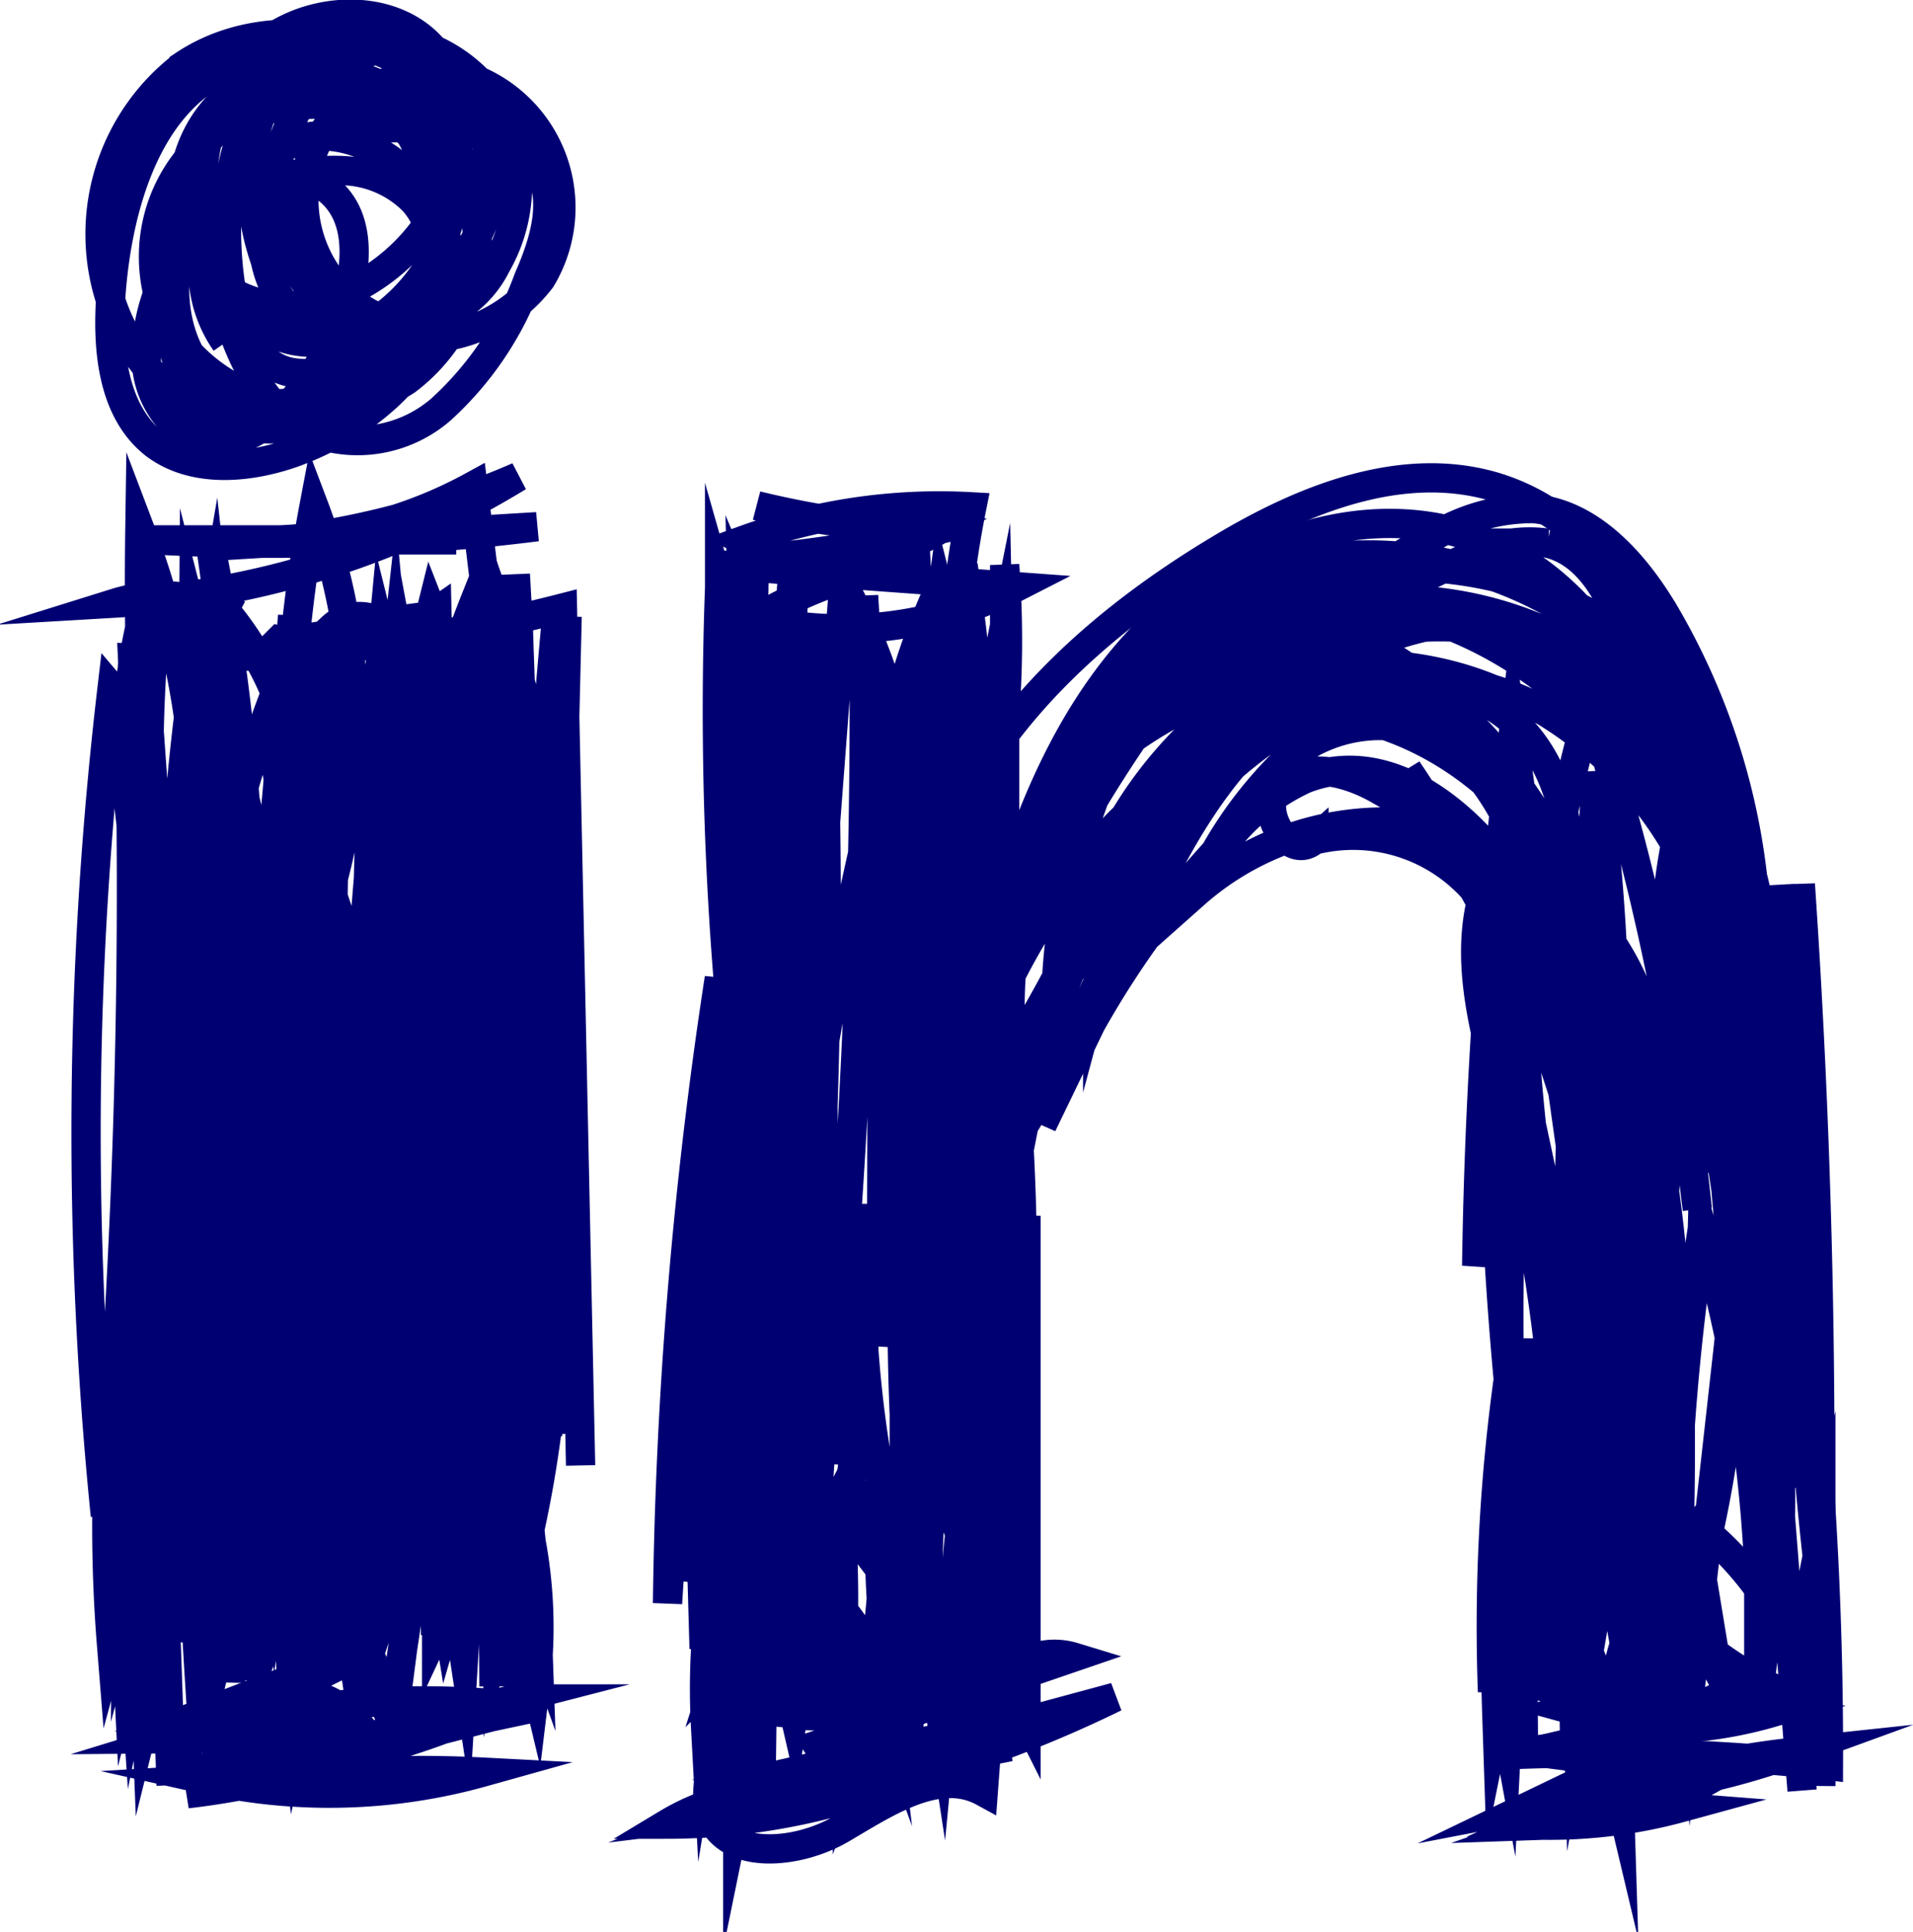 <svg xmlns="http://www.w3.org/2000/svg" viewBox="0 0 65.37 66.02"><defs><style>.cls-1{fill:none;stroke:#000073;stroke-miterlimit:10;}</style></defs><title>LinkedIn</title><g id="Layer_2" data-name="Layer 2"><g id="Social_media_icons" data-name="Social media icons"><g id="Linked_In" data-name="Linked In"><g id="Linked_In-2" data-name="Linked In"><path class="cls-1" d="M17,5.82c-1.35-4.1-7.1-6-10.71-3.6a7.26,7.26,0,0,0-.49,11.16,5.24,5.24,0,0,0,4.48,1.17,5.68,5.68,0,0,0,3.13-2.46,7.38,7.38,0,0,0,.91-6.9,5.3,5.3,0,0,0-5.95-3.1C5.21,3,4.06,6.73,3.8,9.94c-.15,1.88,0,4.06,1.47,5.23,1.3,1,3.18.85,4.73.31,2.79-1,5.33-3.35,5.38-6.27S12,3.6,9.43,5.05,7.2,10.23,8.6,12.74A5.2,5.2,0,0,0,10,14.45,4.35,4.35,0,0,0,15.06,14a11.16,11.16,0,0,0,3-4.48c.57-1.29,1.06-2.91.17-4a3.86,3.86,0,0,0-2.72-1.07c-3-.28-6.33.05-8.36,2.22s-1.4,6.57,1.54,7.12a5.8,5.8,0,0,0,4.14-1.27A8.31,8.31,0,0,0,16,9.06a3.82,3.82,0,0,0-.87-4.39,5.26,5.26,0,0,0-2.46-.91A8.16,8.16,0,0,0,8.24,4,5.3,5.3,0,0,0,6,11.5,5.83,5.83,0,0,0,13.89,13a6.08,6.08,0,0,0,1.6-7.9C14,2.68,10.62,1.54,8.22,3S5.48,8.42,7.84,9.92s5.93-.34,7.2-3c.79-1.63,1-3.72-.15-5.14C13.49,0,10.47.14,8.79,1.68A6.74,6.74,0,0,0,7.12,8a4.75,4.75,0,0,0,2,3.29c2.47,1.42,5.59-1.12,6.26-3.87.62-2.52-.71-5.93-3.34-5.87A3.76,3.76,0,0,0,8.78,4.36a8.42,8.42,0,0,0,.29,4.56A3.77,3.77,0,0,0,10.27,11c1.14.84,2.8.29,3.94-.56A6.11,6.11,0,0,0,16.93,5.1C16.68,3,14.48,1.2,12.45,1.82A3.94,3.94,0,0,0,10.69,3a5.42,5.42,0,0,0,.44,7.44,5.19,5.19,0,0,0,7.36-.91,4.73,4.73,0,0,0-2.27-6.82,4.62,4.62,0,0,0-5.39,2.16,4.5,4.5,0,0,0,1.39,5.58,3.23,3.23,0,0,0,1.48.6,3.59,3.59,0,0,0,3.26-2,5.46,5.46,0,0,0-.47-6.13,5,5,0,0,0-6-1.12C8,3.23,7.5,6.57,7.83,9.39c.16,1.36.66,2.95,2,3.31a2.92,2.92,0,0,0,1.68-.13A5.36,5.36,0,0,0,15,6.25,4.72,4.72,0,0,0,8.54,3.52c-2.15,1.2-2.79,4-2.82,6.4,0,1.71.4,3.78,2,4.38,1.39.52,2.9-.35,4.08-1.23,2-1.51,4-4.37,2.31-6.22a3.53,3.53,0,0,0-2.11-1A6.41,6.41,0,0,0,5,12.13a3.18,3.18,0,0,0,1.34,2.68c2,1.16,4.15-1.22,5.06-3.31.74-1.69,1.22-4-.28-5.09a2.75,2.75,0,0,0-3.8,1.08,4.26,4.26,0,0,0,.39,4.21"/><path class="cls-1" d="M4.37,26a2.7,2.7,0,0,0-.54-2.48A130.19,130.19,0,0,0,3.6,51.79a257.06,257.06,0,0,0,.81-27.88q.83,15.16,2.75,30.23l.1-22.61a160.9,160.9,0,0,0-.44,25.89A125.34,125.34,0,0,0,8.6,31.27a79.26,79.26,0,0,0,2.27,21.28,179.74,179.74,0,0,0,3.3-24.07l0,22.18a146.55,146.55,0,0,0-.49-19.84,52.25,52.25,0,0,0-.11,20.73,208.23,208.23,0,0,0,.58-25.91,247.4,247.4,0,0,0,.79,25.83,133.51,133.51,0,0,0,1.28-27.8,108,108,0,0,0,.74,30.68,85.45,85.45,0,0,0-.81-28.82l-.77,26.09A139.36,139.36,0,0,0,15.77,24a88.71,88.71,0,0,0-.49,31.26c2.93-10.14,1.57-21,.2-31.41q-.24,12.9.55,25.78a135.51,135.51,0,0,0,1.58-30Q18,34.41,16.9,49.2a224.15,224.15,0,0,0,.76-27.7A103,103,0,0,1,14.1,44.06a168.33,168.33,0,0,0-.63-21.49A115,115,0,0,0,12.19,41.5a34.48,34.48,0,0,0,.88-19.63,114.34,114.34,0,0,0,.75,27.69,60.56,60.56,0,0,0,.44-28.91q.45,13.85,2.15,27.62a40,40,0,0,0,.49-27.8l0,17.27a84.55,84.55,0,0,0-.66-17.24,36.42,36.42,0,0,0-2.55,15.17,39.1,39.1,0,0,0-.09-13.83A154.81,154.81,0,0,0,12.83,46a131,131,0,0,0,1.33-24.75A114,114,0,0,0,14.48,52a60.22,60.22,0,0,0,.74-27.06,134,134,0,0,0,.36,26.5,105.92,105.92,0,0,0,.67-18.33,178.37,178.37,0,0,0,.68,23.39,39.56,39.56,0,0,0,2-15.27,28.24,28.24,0,0,0-2.38,12.26,47.49,47.49,0,0,0,.41-9.93A26.92,26.92,0,0,0,18.37,56,52.11,52.11,0,0,0,14.7,38.53l.18,16.85A54.07,54.07,0,0,0,11.37,33.1q.93,11.22,2.5,22.37a55.16,55.16,0,0,0-3-26.26,136.51,136.51,0,0,0,1.35,28.4A63.11,63.11,0,0,0,11,32.06a83.81,83.81,0,0,0,1.61,24.5,41.65,41.65,0,0,0,2.2-17.29l1.63,15.38a43.82,43.82,0,0,0,.5-10.19V56.94a35.5,35.5,0,0,0-1.4-13.58A25,25,0,0,0,17,54.18l0-11.49,0,12.89a22.6,22.6,0,0,0-3.49-15.31A22.37,22.37,0,0,0,10.66,55.4c1-9,1.93-18.64-2.36-26.65a174.12,174.12,0,0,0,1.13,24.7,61.33,61.33,0,0,0-.75-22.56L7.08,56.48a63.72,63.72,0,0,0,.17-20A82.22,82.22,0,0,0,5.8,55.62,155.12,155.12,0,0,0,6.93,37.49,80.7,80.7,0,0,0,5,58.53a46.91,46.91,0,0,0,.87-18.08A60,60,0,0,0,4.37,57a46.64,46.64,0,0,0,1-17.81,50,50,0,0,0-1.56,17A36.21,36.21,0,0,0,4.67,41a118.27,118.27,0,0,0-.05,16.36A129.4,129.4,0,0,0,6.84,40.95,72.28,72.28,0,0,0,9.29,55.63a25.55,25.55,0,0,0,2.08-14.56,54.44,54.44,0,0,0,.93,15.58A55,55,0,0,0,9.48,29.33a166.44,166.44,0,0,0,.19,22A64.64,64.64,0,0,0,7.46,24,114.34,114.34,0,0,0,8.3,46.55,69.14,69.14,0,0,0,6.62,21.22q-.09,12.08,1,24.14a44.94,44.94,0,0,0-.87-23.14,84.31,84.31,0,0,0,0,24.72A65.5,65.5,0,0,0,7.22,18.8,125.3,125.3,0,0,1,8.54,37.68L10,21.05l.17,17.32a61,61,0,0,0,1.31-15.63l-.63,15a36.32,36.32,0,0,0,2.68-16.47,40.43,40.43,0,0,0,.71,12.28,15.91,15.91,0,0,0,.5-12.71A22.63,22.63,0,0,0,15,32.72a15.82,15.82,0,0,0,.11-8.81c-.48-1.74-2.46-3.69-3.78-2.45a2.74,2.74,0,0,0-.63,1.85,29.29,29.29,0,0,0,.44,7.57,20.82,20.82,0,0,0-.41-13.57A50,50,0,0,0,10,30.45a11.14,11.14,0,0,0-2.07-9.3A46.42,46.42,0,0,0,7.16,33.4,52.18,52.18,0,0,0,7.32,20.6a69.58,69.58,0,0,0-.86,15.85,26.16,26.16,0,0,0-1.06-16A50.07,50.07,0,0,0,6,35.56,30.3,30.3,0,0,0,4.78,18.08,128.13,128.13,0,0,0,6,37.68L4.83,21.22A19.48,19.48,0,0,0,6.92,35.38,37.82,37.82,0,0,1,10,22.25c.74,1.34,1.66,2.81,3.17,3.11s3.13-1.75,2-2.73a2.62,2.62,0,0,0-1.42-.45q-2.1-.23-4.22-.3a6.67,6.67,0,0,0,5.4-1,275.25,275.25,0,0,1-.8,28.73l.06-26.91,2.25,21.15a67.63,67.63,0,0,0,.49-23.38L19.13,49l-.76-25.28q.08,10-.76,20Q18,32.16,19.06,20.64A69.93,69.93,0,0,1,18.1,33a64.36,64.36,0,0,1-.44-12.52A43.76,43.76,0,0,1,16.2,34.79l.05-10.14,0,21.75a62.52,62.52,0,0,0,.16-16,133.31,133.31,0,0,0,.54,21.24,34,34,0,0,0,.07-14L15.76,54.18a36.5,36.5,0,0,0-3.48-12.4,63.76,63.76,0,0,0-1.46,15.45,23.75,23.75,0,0,0,.05-10.67A36.48,36.48,0,0,0,10.11,59a25.49,25.49,0,0,0,0-11.3,58.92,58.92,0,0,0-1.57,9.72L8.63,50a27.05,27.05,0,0,0-.76,7.47l.82-8.77L7.1,57a63.36,63.36,0,0,1,2.16-9.78,20,20,0,0,0-.1,8.69l3.09-9.06a22.53,22.53,0,0,0,1.13,12l1.54-10.22v7.1a22,22,0,0,0,2-11L17,55.49a23,23,0,0,0,.58-8.12v1.42a29,29,0,0,0,.72,8.75,16.06,16.06,0,0,0-1.48-8.91l.06,9V55.43a27.25,27.25,0,0,0-.52-7.17l-.51,8.25A27.37,27.37,0,0,0,10.07,43.4,99.36,99.36,0,0,0,8.76,56.82l-.19-8.64a42.83,42.83,0,0,1-1.19,8.64l-.32-7.9a35,35,0,0,0-1.31,7.17l.1-6.74-1.5,5.52.05-3.19,0,4.52.76-6.56a21.53,21.53,0,0,1-.67,6.28L7.17,44,5.69,53.19a149,149,0,0,0,2.9-23.72L9.51,41A25,25,0,0,0,9.33,25.6a102.42,102.42,0,0,1,1.5,13.18,86.54,86.54,0,0,0,.23-17.54l4,19.22a57.44,57.44,0,0,0-.27-18.15l.64,15c0,.34,0,.77-.33.91s-.63-.48-.28-.5"/><path class="cls-1" d="M25.49,23.24l-.9-3.16a114.4,114.4,0,0,0,1.22,21.37L24.61,23l.76,25.8q-.45-15.14.42-30.28L25.2,50.57q1.73-15.7,1.92-31.52a230.73,230.73,0,0,0,.06,32.82A206.24,206.24,0,0,0,28,21.25L28.21,50a258.44,258.44,0,0,0,1.3-29.64l1.83,31.19a123.76,123.76,0,0,0,.41-28.64,201.11,201.11,0,0,0,.76,22.4,120.12,120.12,0,0,0,1.12-21.86,149.82,149.82,0,0,1-.74,19,111.6,111.6,0,0,0,.75-19.62V36.18a82.59,82.59,0,0,0-.73-16.86V31.41a30.78,30.78,0,0,0-.75-10.89A83.24,83.24,0,0,0,31.59,37a121.13,121.13,0,0,0,.67-16.87A50.74,50.74,0,0,0,33.19,31a34.21,34.21,0,0,0,1.14-11.69l0,12.64-.21-9.52a33.87,33.87,0,0,0-.58,8.85,17.11,17.11,0,0,0-1.52-11,23.29,23.29,0,0,0-1.59,14.07A19,19,0,0,0,28.83,20l-1.55,20.3a33.46,33.46,0,0,0-1.92-20.07L26,44.41a115.14,115.14,0,0,0,0-23.54l.76,28.56.52-22.52a141.94,141.94,0,0,0-.6,21.69l-.06-17.82A141.72,141.72,0,0,0,26,52.65l0-18.2a104,104,0,0,1-.67,18.38q-.05-8.3.7-16.59v20.6L26.72,42a47.69,47.69,0,0,0,.66,12.86V39.95l0,15A104,104,0,0,0,27,40.42,42.51,42.51,0,0,0,26,54.7l-.18-14A37.28,37.28,0,0,0,26,55.59,64.33,64.33,0,0,0,27.42,42.5a36.39,36.39,0,0,0,.85,12,42.42,42.42,0,0,0,1.19-13.33A40.89,40.89,0,0,0,30.9,54.11l0-12.87a85.51,85.51,0,0,0,.71,15.1l.66-20.06a219.3,219.3,0,0,0,1.21,22q.86-11.62.91-23.29l-.06,18.41a81,81,0,0,0-.19-21.22L30.77,56.22l.78-18.05c.12-2.75,0-6-2.41-7.47a109,109,0,0,0-2.5,19.78,217.58,217.58,0,0,0-.5-25.58l-.17,25,0-22.68V53.57l0-19.32q-.63,9.94-2.16,19.81l.77-20.63a152.75,152.75,0,0,0-1.77,21.36l.84-13,.41,14.55,1.18-11-.72,11.88A32.12,32.12,0,0,0,26,48.83L26,59a44.3,44.3,0,0,1,1.44-10.22l0,10.33.55-8.77a12.53,12.53,0,0,0-1.17,7.71l-.23-6.39A10.41,10.41,0,0,0,26,56.92l.76-6.72L26,58.83V50.26a42.81,42.81,0,0,0-.73,10.18L26,52.35a19.09,19.09,0,0,0-.72,7.71l1.5-9.23a21.17,21.17,0,0,0,.34,7.62l1-6.8a29.2,29.2,0,0,0,.36,8.29,40.34,40.34,0,0,0,.23-8.34l.19,8.91a24.74,24.74,0,0,0,1.24-9.6,26.2,26.2,0,0,0,.45,7.27l.94-8.12a11.71,11.71,0,0,0,1.3,6.41L33,47.64a43.07,43.07,0,0,0,.47,11.3l.21-10.71a23.34,23.34,0,0,0,.59,7.93,22.93,22.93,0,0,0-.85-10.32l-1.24,13a12.12,12.12,0,0,0-4-7.29,12.13,12.13,0,0,0-2.27,6,9.87,9.87,0,0,0-.61-4.69l-.09,9.58v-8.3l0,7.53a26.11,26.11,0,0,1,2.1-6.19A8.14,8.14,0,0,1,29.7,59l1.21-5.36a8.71,8.71,0,0,0,1.19,4.82L33,52.35a16.82,16.82,0,0,0,1.26,5.19,14.85,14.85,0,0,0,.29-5.71,5.14,5.14,0,0,0-3.61-4.1l-.08,12.41a12.23,12.23,0,0,0-1.88-9.54A20.65,20.65,0,0,0,26.7,59a8.17,8.17,0,0,0-.61-4.49L26,61.44l-.15-5.69-1.23,4.44A33.61,33.61,0,0,0,25,53.56L24.11,59a23.9,23.9,0,0,1,.54-6.5A18.39,18.39,0,0,0,25,58.88l1.62-5.52a6.09,6.09,0,0,1,3.54,4.83c-.66-1.81.84-4.18,2.79-4s2.68,3.4.88,4.14a2.25,2.25,0,0,1,2.86-1.7l-8.76,3a2.82,2.82,0,0,0,4.45.37,2,2,0,0,0-2.09-.15c.33,1.16,2.08,0,2.43-1.15a20.71,20.71,0,0,0-1.37-15.2,19.29,19.29,0,0,0,1.39,8.77l.5-19.77.68,21.71c0-5.61,0-11.29,1.29-16.74s4.15-10.76,8.78-14a4.07,4.07,0,0,1,2.44-.93,4,4,0,0,1,2.31,1.15c3.94,3.39,6.06,8.47,6.82,13.57s.29,10.3-.18,15.44L50.66,30.64c-.62,2.34.12,4.79.73,7.13a61.35,61.35,0,0,1,1.73,20.4l.7-24.47V51.22q.13-9.93-.07-19.85c0-2.2-.17-4.59-1.61-6.27-2.71-3.14-8.2-1.58-10.86,1.6s-3.64,7.4-5.79,10.94l1.63-9.15a10.36,10.36,0,0,1-1,4.74,21.1,21.1,0,0,1,2-7.66c1.28-2.33,3.73-4.23,6.41-4.1,2.36.12,4.37,1.74,5.9,3.52,6.8,7.89,7.32,19.22,6.87,29.57A45,45,0,0,0,53,32.25c-1.59-3.36-4.94-7-8.42-5.63a7.21,7.21,0,0,0-2.42,1.82,31.61,31.61,0,0,0-6.55,10l3.94-8.15c1.71-3.54,4.69-7.71,8.53-6.74,2.23.56,3.61,2.72,4.59,4.77a42,42,0,0,1,3.94,21.86,99.15,99.15,0,0,0-3.82-18.87c-.78-2.53-1.86-5.28-4.26-6.46-3-1.46-6.67.23-8.82,2.72S36.39,33.27,34.59,36c-.58-5.92,2.2-12.27,7.46-15.15s12.79-1.48,16,3.57a10.52,10.52,0,0,1,.87,9.31,13,13,0,0,0-6.1-9.4c-3.39-1.9-8.08-1.64-10.84,1.08-2,1.93-2.85,4.85-5.15,6.38a14.19,14.19,0,0,1,8-9.52c4-1.65,9-.89,12,2.22a14.54,14.54,0,0,1,3.29,7c1.24,5.67.9,11.54.56,17.33A82.83,82.83,0,0,1,58,26.58a97.76,97.76,0,0,1,2.83,24.68v-21a133.33,133.33,0,0,1,.69,20.58l0-20.62q.8,11.74.64,23.52a108.07,108.07,0,0,1-.61-17.48v3.14q-.42,9.09-1.42,18.14A49.71,49.71,0,0,0,58.17,42a82.16,82.16,0,0,0-.82,17.27,52.49,52.49,0,0,0-2-14.23A57.35,57.35,0,0,0,53.82,60l0-13.6-.69,11.18-.91-11.8L51,57.81a61.68,61.68,0,0,1,.65-11.43,83,83,0,0,0-.5,12.26l2.48-12.29.3,12.13Q55.32,51,56,43.31l-.09,13.35.54-14.18A87.46,87.46,0,0,0,55.94,58a149.25,149.25,0,0,0,.69-16.62V57.67l-.06-12.5,1.2,12.41,2.14-19.15q.14,8.15.54,16.29A15.38,15.38,0,0,0,60.25,47l-.15,9.53V49.65l0,8.19.74-6,.74,9.35a28.52,28.52,0,0,1,.64-8.56l0,8.4A11.15,11.15,0,0,0,58,52.1a9.8,9.8,0,0,0-2.67,9.26A14.19,14.19,0,0,0,53,54a6,6,0,0,0-1.5,5.17l.34-6.7a8.88,8.88,0,0,0,3.45,7.1L58,52.95l.59,3.59a1.6,1.6,0,0,0,.53,1.13c.36.24,1,0,.89-.45a12.79,12.79,0,0,1-4.24,1.85,14.28,14.28,0,0,0,4.9-.58,26.73,26.73,0,0,0-6.73,0,11.72,11.72,0,0,0,7.51-.44A11.5,11.5,0,0,1,54,47.93l1.21,6.61a66.17,66.17,0,0,0,.07-18A86.06,86.06,0,0,0,57.9,54.37a44.73,44.73,0,0,0,.91-18.74,53.52,53.52,0,0,0,1.44,13.06,37,37,0,0,0-1.79-18.55c-1.09-3-2.69-5.94-5.39-7.65C48.61,19.68,42.35,21.33,38.62,25s-5.38,9-6.36,14.11a48,48,0,0,1,6.87-14.48,10,10,0,0,1,3.52-3.45,8.26,8.26,0,0,1,6.21-.05c7,2.34,11.36,10.49,9.4,17.51a46.63,46.63,0,0,0-2.65-16.75c-.5-1.41-1.27-3-2.74-3.33a4.61,4.61,0,0,0-2.88.56,41.52,41.52,0,0,0-8.75,5.32,27,27,0,0,1,7.68-6.06,6.53,6.53,0,0,1,3.45-1c2,.15,3.54,1.91,4.56,3.66a23,23,0,0,1,2.83,15.1,15.64,15.64,0,0,0-3.59-13.06A12.81,12.81,0,0,0,43.3,19.44c-4.51,1.41-7.87,6.08-7.3,10.72a12.65,12.65,0,0,1,13-9.6A12.59,12.59,0,0,1,60.24,32.08a24.84,24.84,0,0,0-3.52-7.27,8.6,8.6,0,0,0-7-3.56,10.49,10.49,0,0,0-5,2c-3.62,2.41-6.84,6-7.21,10.3A14.86,14.86,0,0,1,48.23,23,62.47,62.47,0,0,1,56,34.68a28.6,28.6,0,0,0-5.1-7.87A6.37,6.37,0,0,0,48.57,25a4.91,4.91,0,0,0-4.87,1.22,14.13,14.13,0,0,0-2.89,4.34A9.78,9.78,0,0,1,52,29.29a9.52,9.52,0,0,1,4.42,10.25,53.53,53.53,0,0,0-4.52-12.09,8,8,0,0,0-2.48-3.18,3.1,3.1,0,0,0-3.78.11c5.77.86,10.11,7,8.9,12.68A15.14,15.14,0,0,0,47.14,27c-1-.58-2.45-1-3.36-.23s.24,2.73,1.12,1.94a5.52,5.52,0,0,1,5.52,1.75,15.85,15.85,0,0,1,2.9,5.28L48.09,26.3a42.46,42.46,0,0,1,7.19,21.09l-3.4-20a88.61,88.61,0,0,0,1.84,20l.81-21a69.37,69.37,0,0,1,0,18.94L51.7,25.17a167.44,167.44,0,0,0-1.24,18.09,93.11,93.11,0,0,0,.61-13.49A135.71,135.71,0,0,0,51.62,48a79.75,79.75,0,0,1,2.71-23.94A84.07,84.07,0,0,1,58,41.32a53,53,0,0,1-.13-12.71,34.07,34.07,0,0,1,1.59,14.63,96.19,96.19,0,0,0-1.55-17,22.4,22.4,0,0,0-.72,10.58c.28-3.49.55-7.06-.31-10.46s-3-6.67-6.36-7.93c-3.7-1.4-8,.05-10.9,2.76s-4.45,6.47-5.52,10.24c2-6.79,10.76-10.69,17.26-7.72a15.39,15.39,0,0,0-13.23,4.51,21.51,21.51,0,0,0-5.8,12.89L33,22.85l-.73,16a81.85,81.85,0,0,0-.84-11.58L30.12,45l.05-18.2L30.31,46a79.41,79.41,0,0,0,.1-18.8l-.3,9.59.7-13.35,1,15.67"/></g><path class="cls-1" d="M8.14,21a5.48,5.48,0,0,0-4.2-.39,29.71,29.71,0,0,0,13.77-4.32,28.61,28.61,0,0,1-10,2.35L18.35,18a72,72,0,0,1-13.09.45l10.33,0H8.26a15.07,15.07,0,0,0,7.9-1.84c1.31,10.78,2.61,21.6,2.55,32.46l.67-28-1.64,37.4-10,2.13,9.84-2.54A28.37,28.37,0,0,1,7,60.81a19.46,19.46,0,0,0,9.5-.25,40.64,40.64,0,0,0-10.11.74,26.07,26.07,0,0,0,9.71-3.13A29.4,29.4,0,0,0,5.84,59.42l8.33-.07A22.19,22.19,0,0,1,7,60a11.61,11.61,0,0,0,5.49-.75,3,3,0,0,0-4.83-.38L13,56.21,6.4,58.75l5,.16a12.1,12.1,0,0,1-5.57,1.6L4.67,27,6.14,55.39,4.53,22.48a54.42,54.42,0,0,0,14.69-1.7l.62,29.3"/><path class="cls-1" d="M27.57,61.21a8.07,8.07,0,0,0-4.8,1.13,22.25,22.25,0,0,0,8.9-1.86A22.19,22.19,0,0,0,24.6,62,42.34,42.34,0,0,0,38.1,58L27,61a10.64,10.64,0,0,0,6-1.81L26.41,60.7a14.19,14.19,0,0,0,8.46-1.45c-.79.42-1.39-.81-1.44-1.69l-.94-18.38a69.89,69.89,0,0,1,.81,21.63l.56-18.61a56.59,56.59,0,0,0,.25,18.07,67.53,67.53,0,0,1-1.58-13.75A24.15,24.15,0,0,0,35.06,58.7l0-17.15L33.6,61.23c-1.54-.84-3.33.38-4.85,1.27s-4,1.11-4.51-.57a3.16,3.16,0,0,1,0-1.17l3.92-39.59L25.38,49.6l-.45-30.27,9.83.72a13.12,13.12,0,0,1-8.94,1.1,14.57,14.57,0,0,1,5.95-2l-6.46,0a46.07,46.07,0,0,0,7.78-1.3,19.05,19.05,0,0,1-7.23-.57,31.33,31.33,0,0,0,6.15.87,7.09,7.09,0,0,1-6.59.31,19.61,19.61,0,0,1,7.79-1.14,35.64,35.64,0,0,0-.53,10.41c1.93-3.85,5.35-6.78,9.07-9,2.78-1.67,6.11-3,9.23-2.12,4.38,1.26,6.32,6.22,7.43,10.59a133.19,133.19,0,0,1,4.07,33.14A72.24,72.24,0,0,0,50.85,60l6.61-.79-5.34,2.57,6.66-1.28a6.37,6.37,0,0,0-3.51.76,25,25,0,0,0,6.1-1.39,29.73,29.73,0,0,0-9.14,2.49,17.07,17.07,0,0,0,5.23-.59,11.31,11.31,0,0,0-4.61.6,12.26,12.26,0,0,0,5.82-1.7l-6.61-.85L52,52.59l.07,4.84a7.08,7.08,0,0,0,6.3-.66l-.71-.5"/></g></g></g></svg>